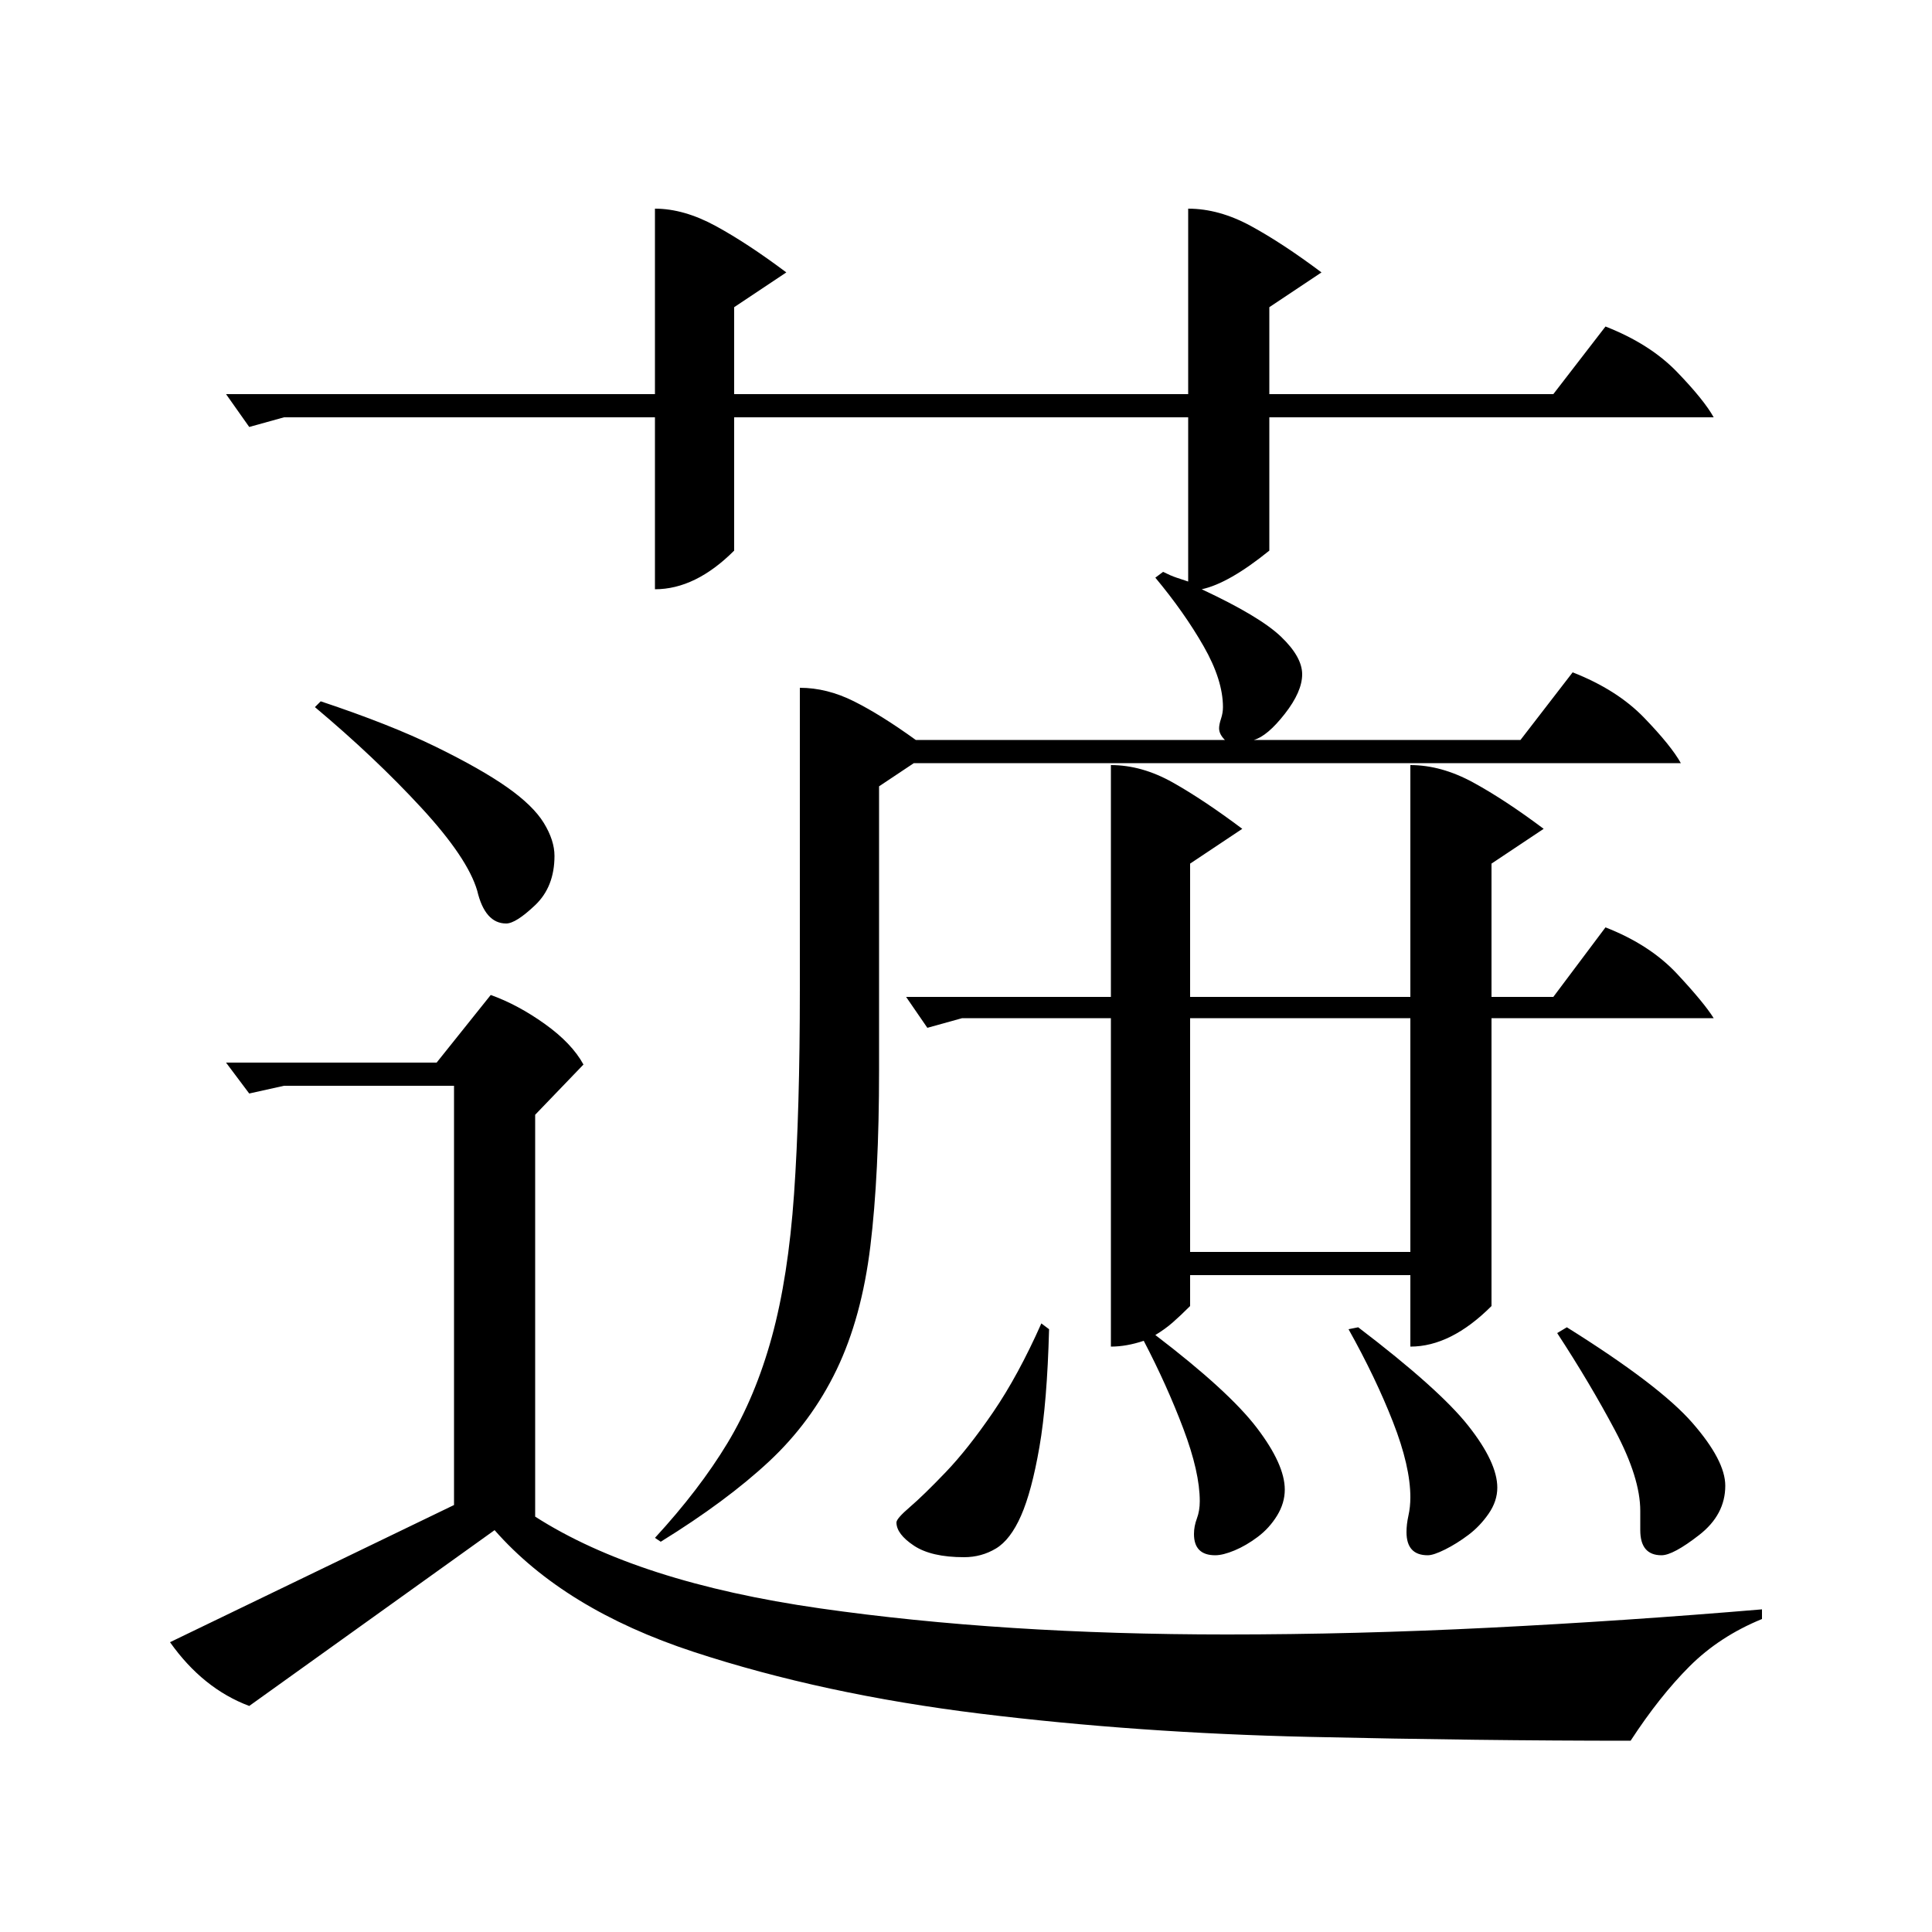 <?xml version="1.0" standalone="no"?>
<!DOCTYPE svg PUBLIC "-//W3C//DTD SVG 1.1//EN" "http://www.w3.org/Graphics/SVG/1.1/DTD/svg11.dtd" >
<svg xmlns="http://www.w3.org/2000/svg" xmlns:xlink="http://www.w3.org/1999/xlink" version="1.1" viewBox="0 -200 1000 1000">
  <g transform="matrix(1 0 0 -1 0 800)">
   <path fill="currentColor"
d="M339 892q15 0 31.5 -9t36.5 -24l-27 -18v-45h235v96q16 0 32.5 -9t36.5 -24l-27 -18v-45h147l27 35q23 -9 37 -23.5t19 -23.5h-230v-69q-21 -17 -35 -20q30 -14 41 -24.5t11 -19.5t-9 -20.5t-16 -13.5h138l27 35q23 -9 37 -23.5t19 -23.5h-397l-18 -12v-147
q0 -54 -4.5 -91t-17.5 -64t-35 -47.5t-56 -41.5l-3 2q23 25 37.5 49t23 55t11.5 74t3 106v156q14 0 28 -7t32 -20h160q-3 3 -3 6q0 2 1 5t1 6q0 14 -10 31.5t-25 35.5l4 3q4 -2 7 -3l6 -2v85h-235v-69q-20 -20 -41 -20v89h-192l-18 -5l-12 17h222v96zM575 604q16 0 32 -9
t36 -24l-27 -18v-69h114v120q16 0 32.5 -9t36.5 -24l-27 -18v-69h32l27 36q23 -9 37 -24t19 -23h-115v-149q-21 -21 -42 -21v37h-114v-16q-5 -5 -9 -8.5t-9 -6.5q38 -29 52.5 -48t14.5 -32q0 -7 -4 -13.5t-10 -11t-12 -7t-10 -2.5q-11 0 -11 11q0 4 1.5 8t1.5 9
q0 15 -8.5 37.5t-20.5 45.5q-9 -3 -17 -3v170h-77l-18 -5l-11 16h106v120zM147 438l-18 -4l-12 16h109l28 35q14 -5 28 -15t20 -21l-25 -26v-208q53 -34 147.5 -47.5t210.5 -13.5q66 0 136 3.5t141 9.5v-5q-22 -9 -37.5 -24.5t-30.5 -38.5q-78 0 -166.5 2t-170 12t-148.5 32
t-103 63l-127 -91q-24 9 -41 33l147 71v217h-88zM616 352h114v121h-114v-121zM166 637q36 -12 59.5 -23.5t37 -21t19 -18.5t5.5 -17q0 -16 -10 -25.5t-15 -9.5q-11 0 -15 17q-5 17 -29 43t-55 52zM543 312q-1 -38 -5 -61t-9.5 -35.5t-13 -17t-16.5 -4.5q-17 0 -26 6t-9 12
q0 2 7 8t18.5 18t24.5 31t25 46zM811 313q48 -30 65 -49.5t17 -32.5q0 -15 -13.5 -25.5t-19.5 -10.5q-11 0 -11 13v10q0 17 -13 41.5t-30 50.5zM703 313q42 -32 57 -51t15 -32q0 -7 -4.5 -13.5t-10.5 -11t-12 -7.5t-9 -3q-11 0 -11 12q0 4 1 8.5t1 9.5q0 16 -9 39t-23 48z
" />
  </g>

</svg>
